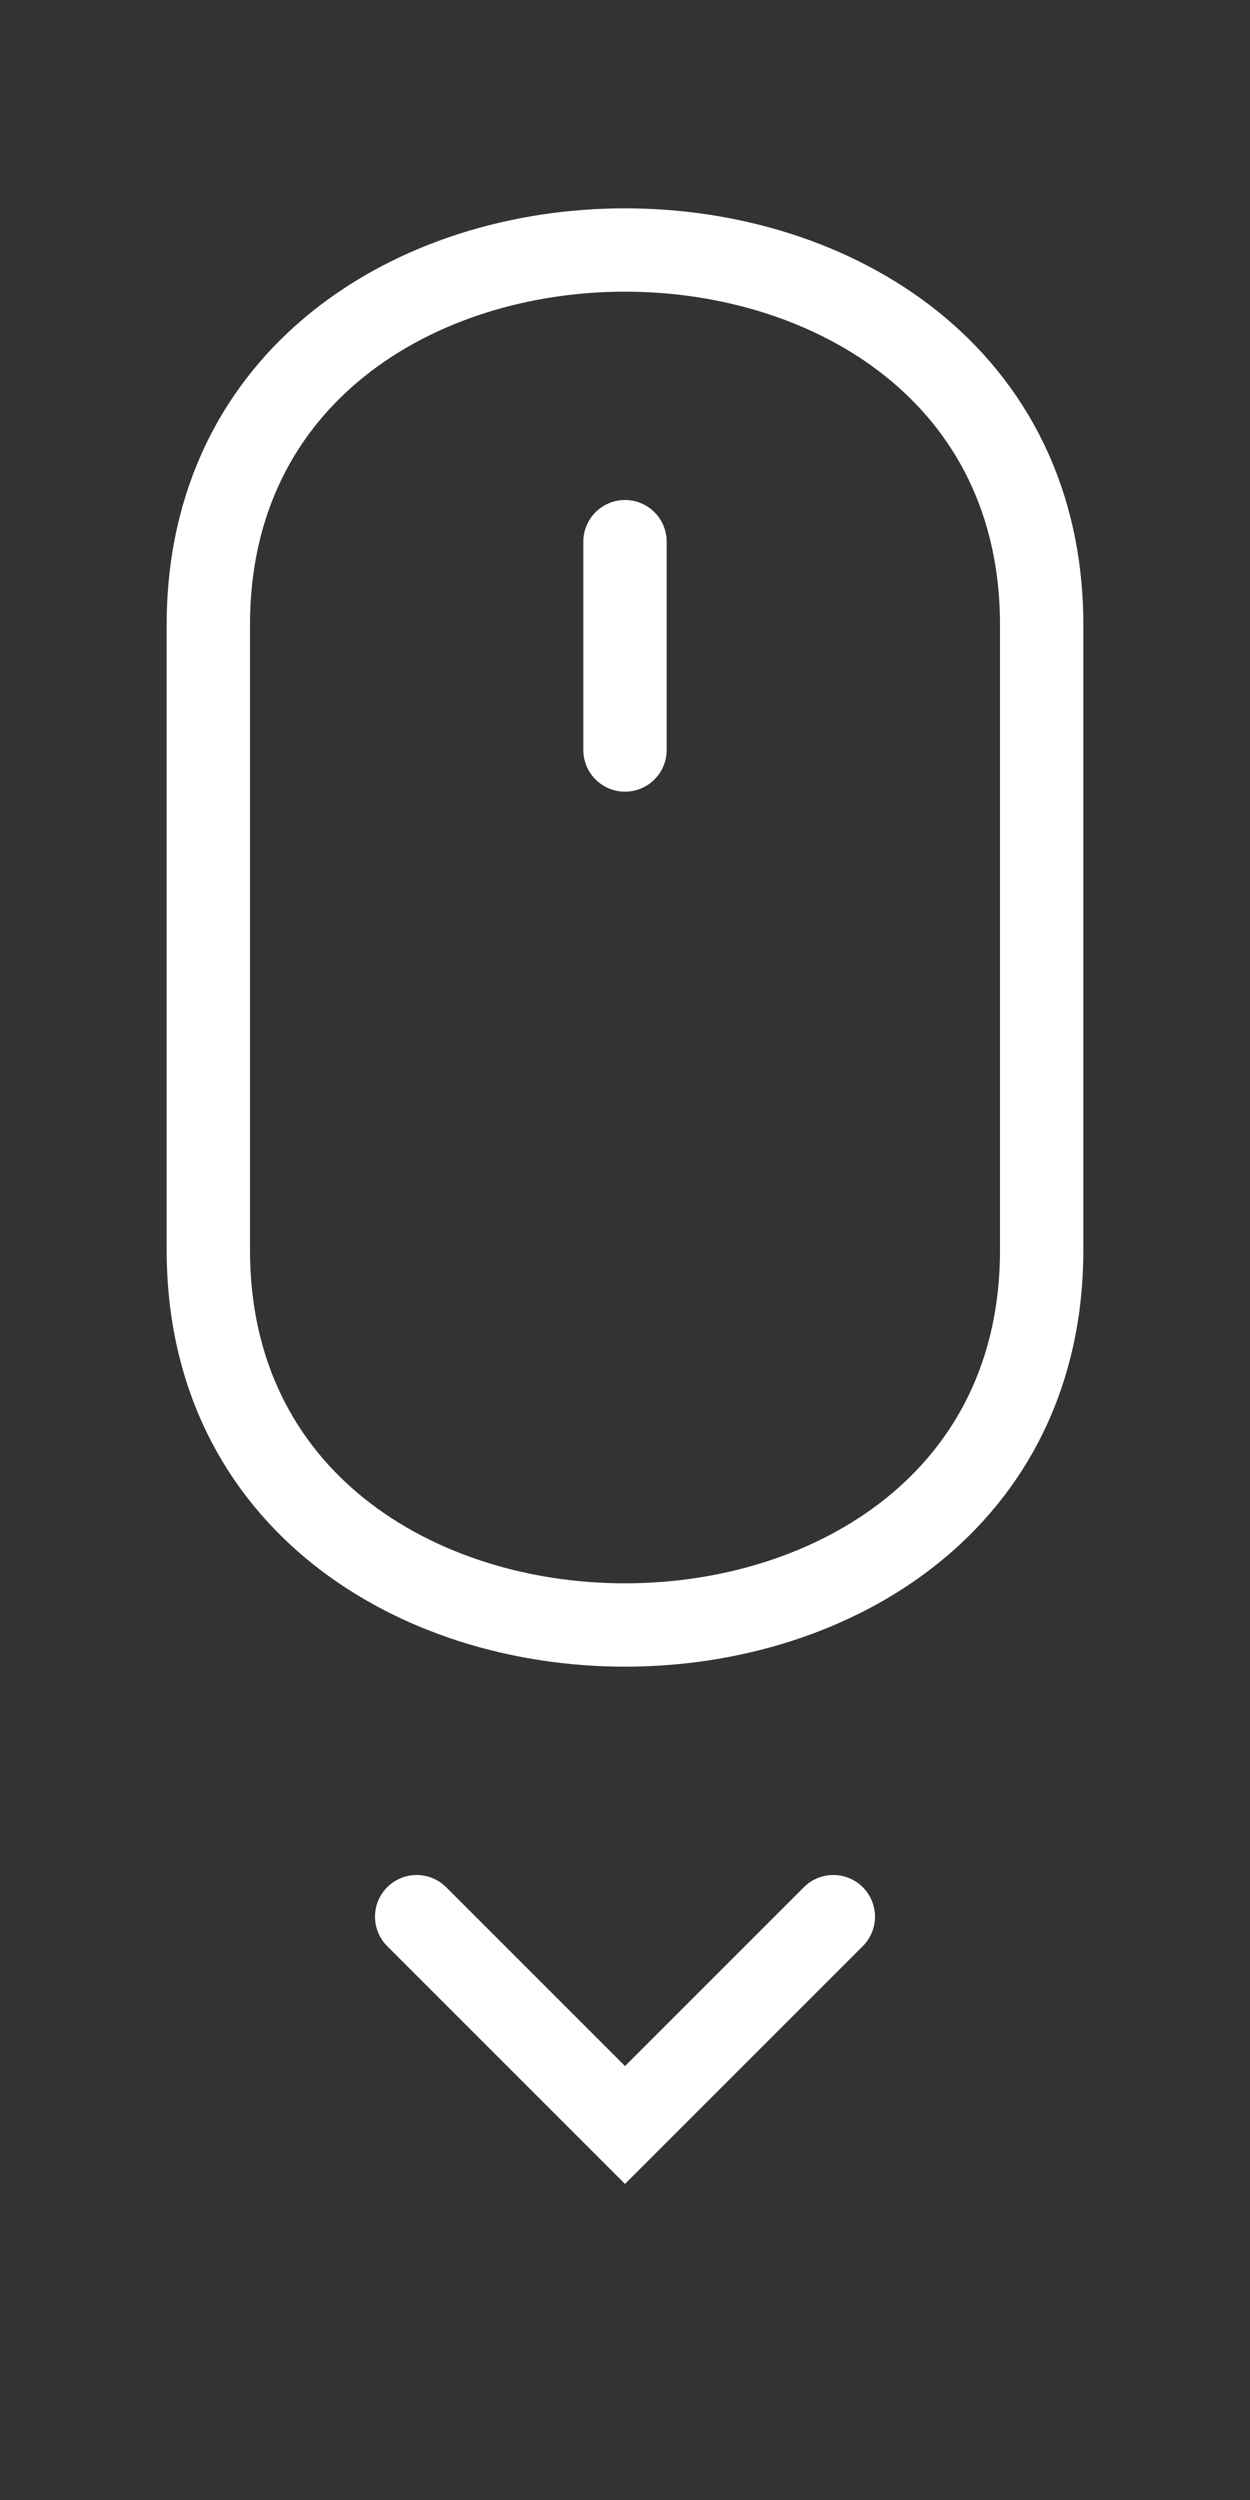 <svg version="1.1" baseProfile="full" width="30" height="60" xmlns="http://www.w3.org/2000/svg">
  <rect width="100%" height="100%" fill="#333333" stroke="none"/>
  <path
    stroke="white"
    stroke-width="2"
    fill-opacity="0"
    d="M 5 15 l 0 15 c 0 12 20 12 20 0 l 0 -15 c 0 -12 -20 -12 -20 0"
  />
  <path
    stroke="white"
    stroke-width="2"
    stroke-linecap="round"
    fill-opacity="0"
    d="M 15 13 l 0 5"
  />
  <path
    stroke="white"
    stroke-width="2"
    stroke-linecap="round"
    fill-opacity="0"
    d="M 10 46 l 5 5 l 5 -5"
  />
</svg>
